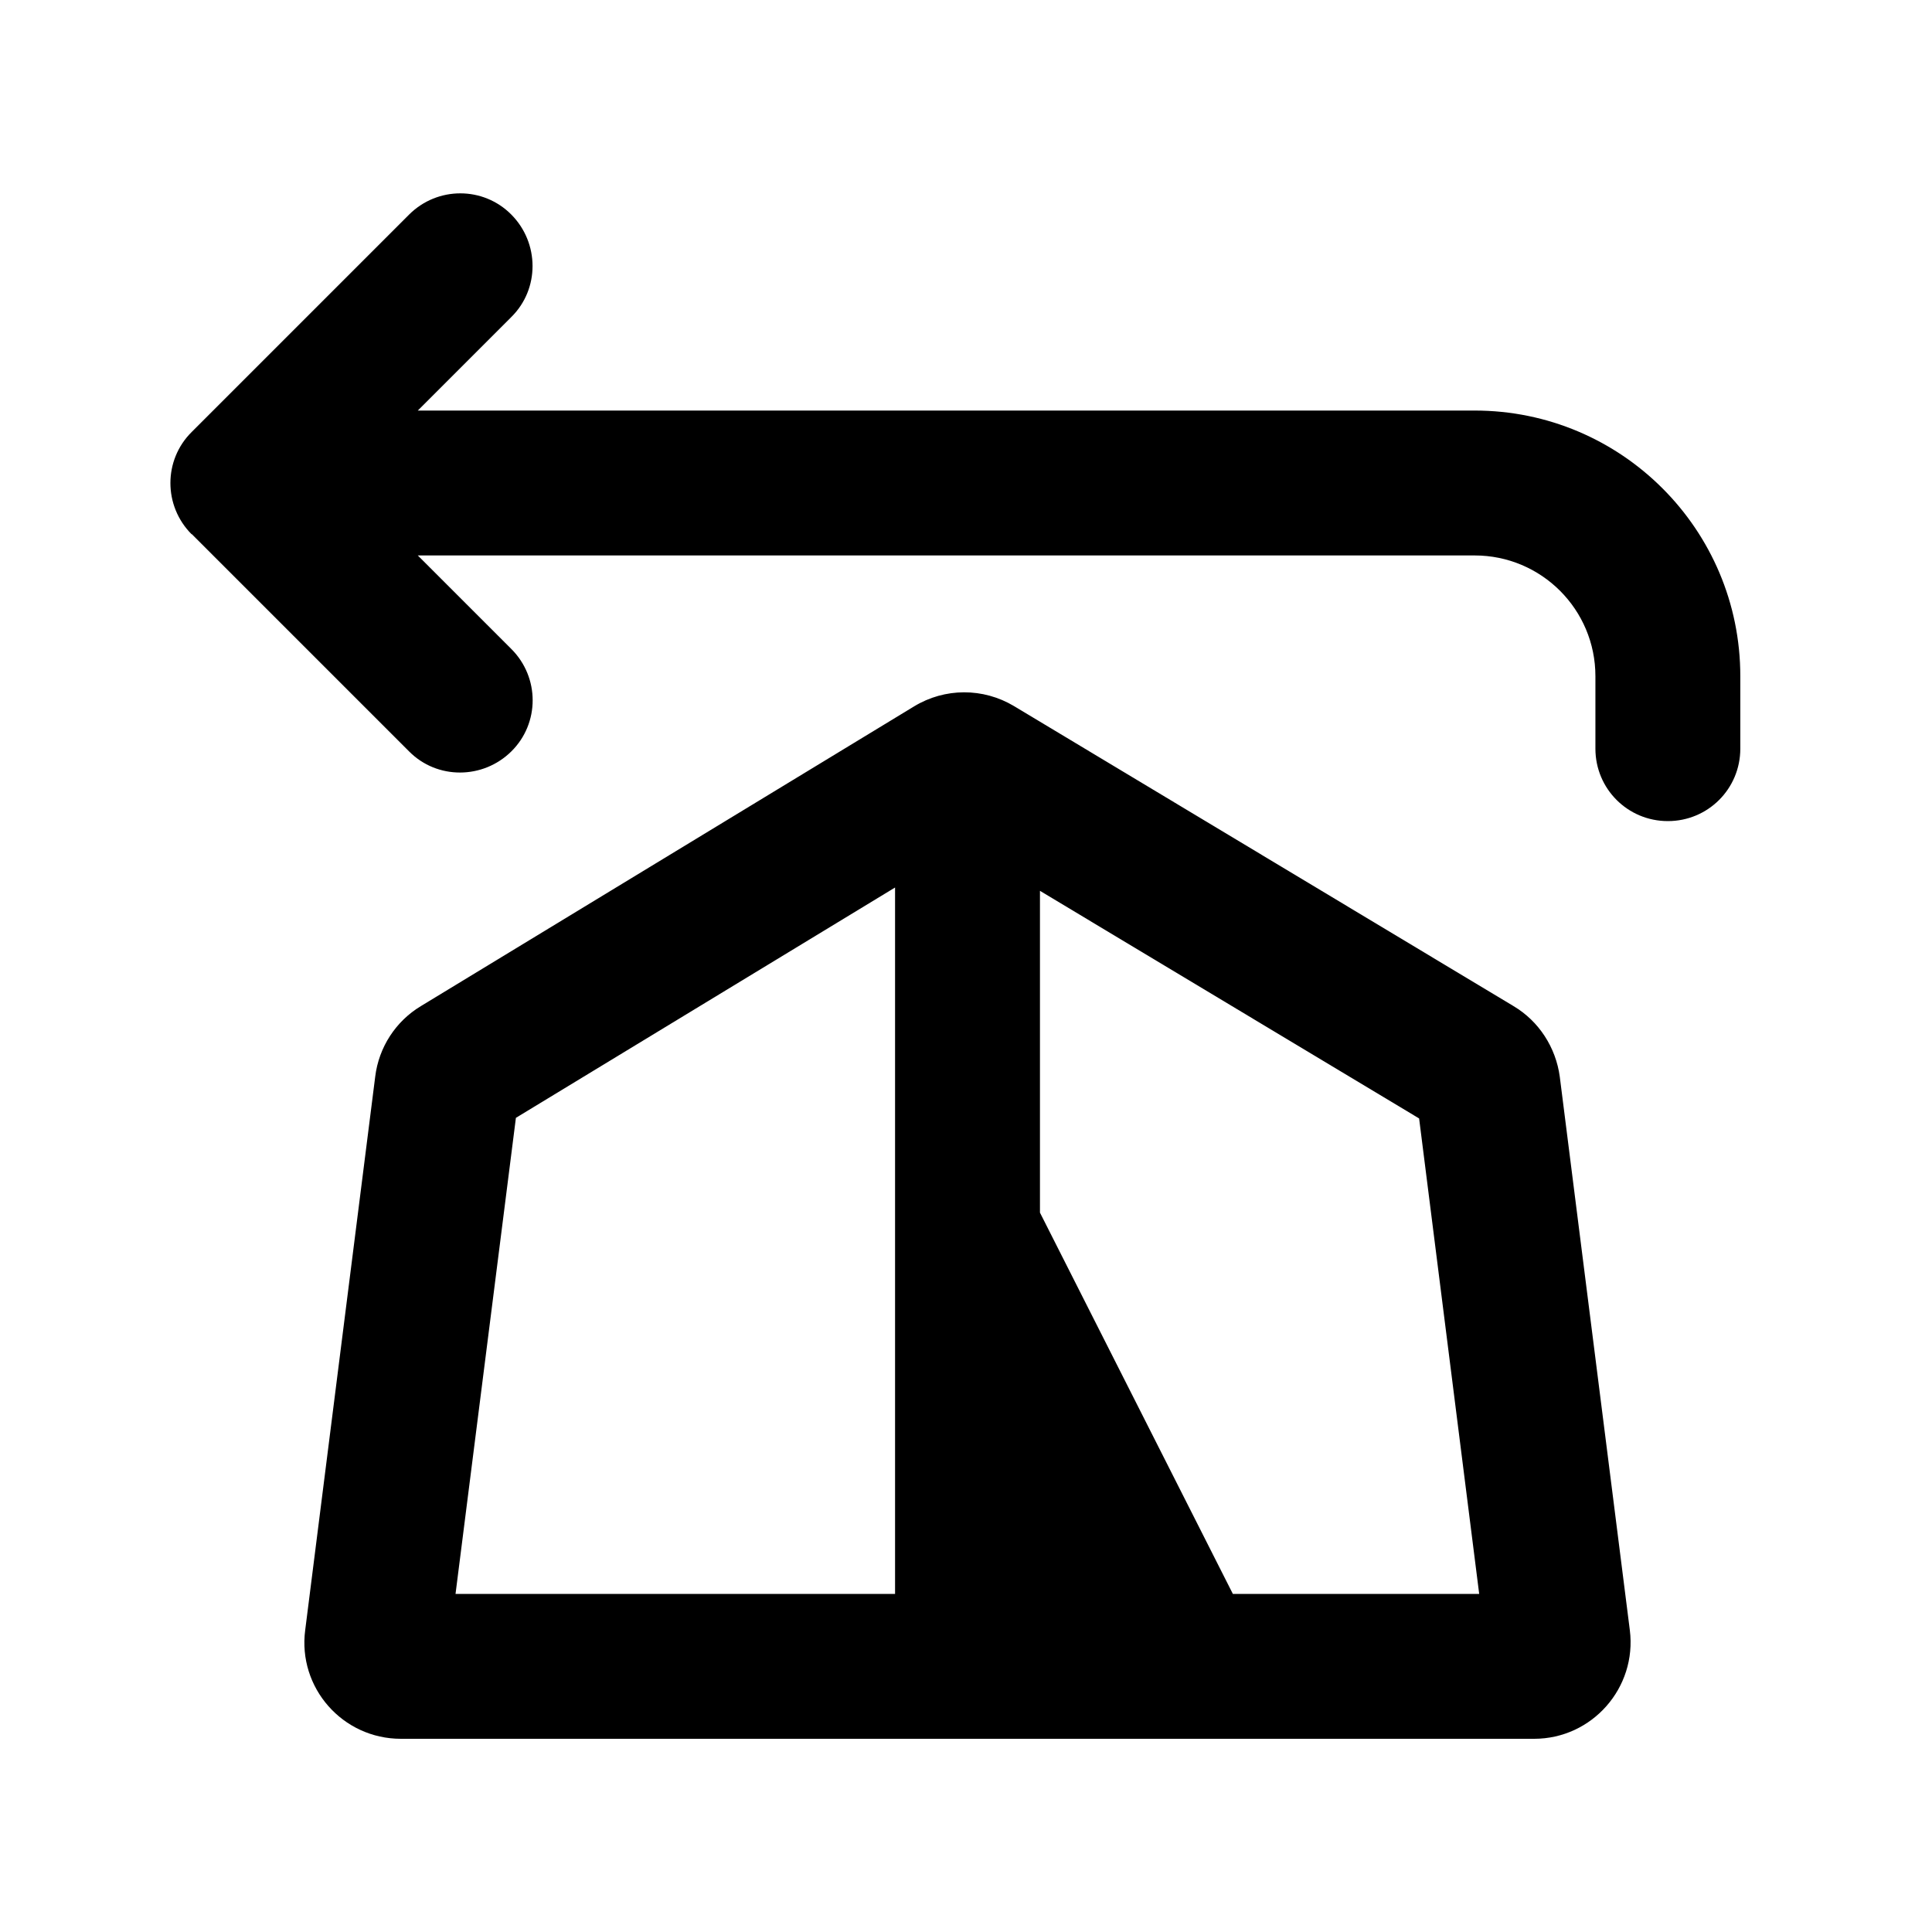 <svg xmlns="http://www.w3.org/2000/svg" viewBox="0 0 640 640"><!--! Font Awesome Pro 7.1.0 by @fontawesome - https://fontawesome.com License - https://fontawesome.com/license (Commercial License) Copyright 2025 Fonticons, Inc. --><path fill="currentColor" d="M63.5 177C54.1 167.6 54.1 152.4 63.5 143.1L135.5 71.1C144.9 61.7 160.1 61.7 169.4 71.1C178.7 80.5 178.8 95.7 169.4 105L138.4 136L488.5 136C537.1 136 576.5 175.4 576.5 224L576.5 248C576.5 261.3 565.8 272 552.5 272C539.2 272 528.5 261.3 528.5 248L528.5 224C528.5 201.9 510.6 184 488.5 184L138.4 184L169.4 215C178.8 224.4 178.8 239.6 169.4 248.9C160 258.2 144.8 258.3 135.5 248.9L63.5 176.9zM296.5 528L296.5 294L170.9 370.3L150.9 528L296.4 528zM344.5 401.7L408.4 528L490 528L470.1 370.5L344.5 295.1L344.5 401.7zM101.1 540L124.3 356.6C125.5 346.9 131.1 338.3 139.4 333.3L302.8 234C313 227.8 325.7 227.8 335.9 233.9L501.4 333.3C509.8 338.3 515.4 347 516.7 356.7L539.9 540C542.3 559.1 527.4 576 508.2 576L132.8 576C113.5 576 98.6 559.1 101.1 540z"/></svg>